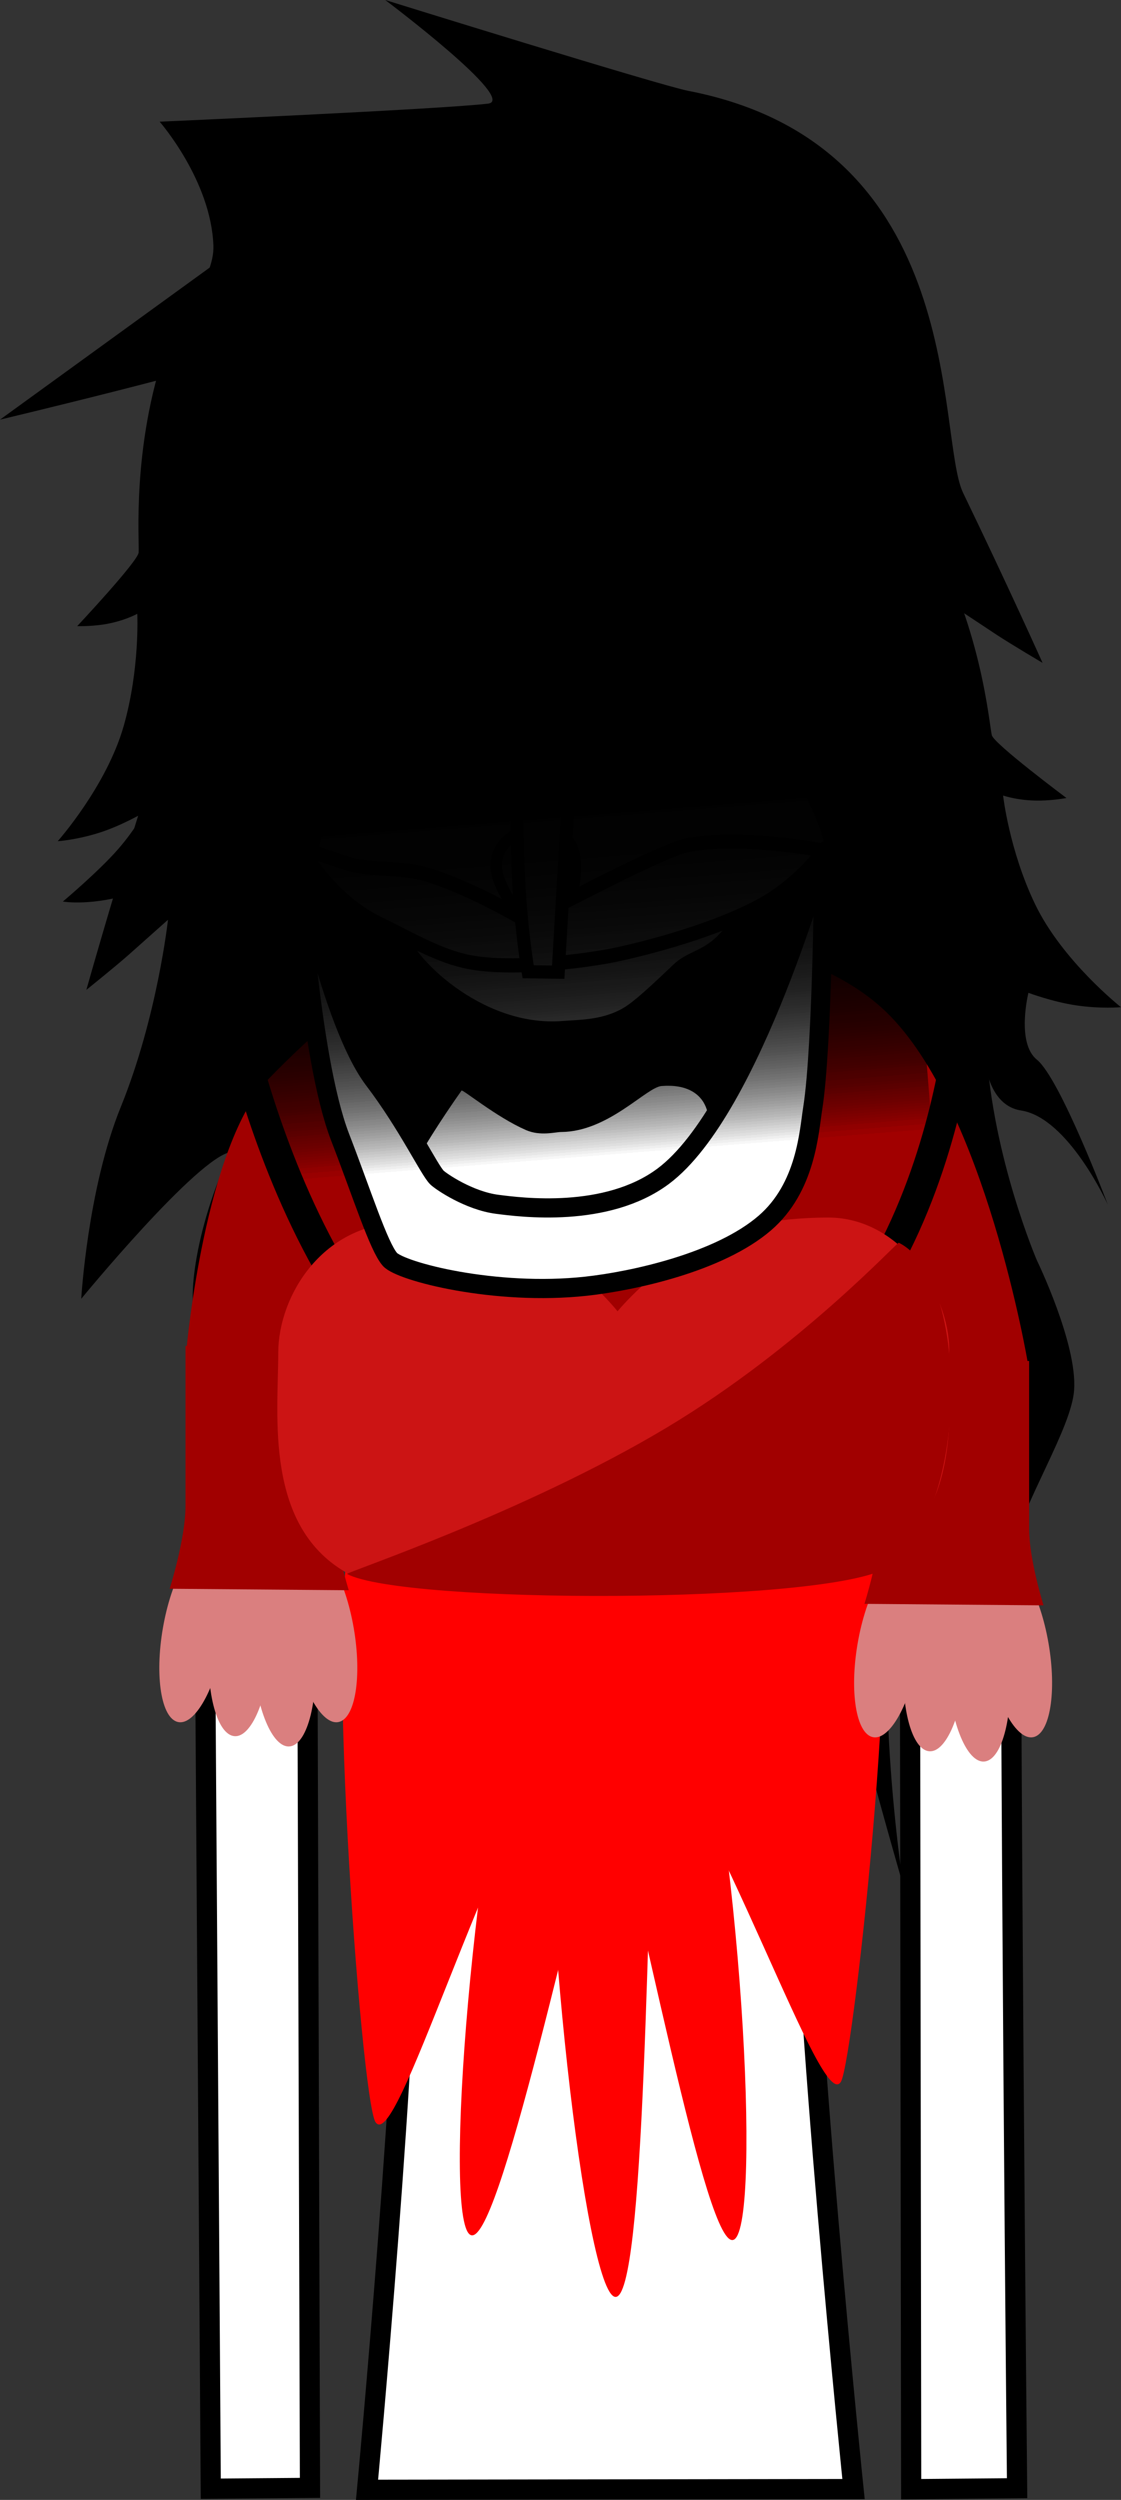<svg version="1.1" xmlns="http://www.w3.org/2000/svg" xmlns:xlink="http://www.w3.org/1999/xlink" width="111.099" height="247.653" viewBox="0,0,111.099,247.653"><rect x="0" y="0" width="111.099" height="247.653" fill="#333333" stroke="none"/><defs><linearGradient x1="233.137" y1="105.173" x2="238.508" y2="172.548" gradientUnits="userSpaceOnUse" id="color-1"><stop offset="0" stop-color="#000000"/><stop offset="1" stop-color="#000000" stop-opacity="0"/></linearGradient></defs><g transform="translate(-180.656,-57.847)"><g data-paper-data="{&quot;isPaintingLayer&quot;:true}" fill-rule="nonzero" stroke-linejoin="miter" stroke-miterlimit="10" stroke-dasharray="" stroke-dashoffset="0" style="mix-blend-mode: normal"><g fill="#000000" stroke="none" stroke-linecap="butt"><path d="M286.349,136.903c0,0 -1.221,0.231 -2.588,0.255c-2.156,0.038 -3.692,-0.503 -3.692,-0.503c0,0 0.606,5.415 3.159,10.74c2.704,5.64 8.526,10.229 8.526,10.229c0,0 -1.973,0.183 -4.434,-0.179c-2.358,-0.347 -4.741,-1.245 -4.741,-1.245c0,0 -1.227,4.953 0.837,6.622c2.317,1.875 7.033,14.363 7.033,14.363c0,0 -3.898,-8.603 -8.598,-9.328c-3.751,-0.579 -3.704,-6.261 -3.704,-6.261c0,0 -0.195,4.628 -2.558,12.486c-1.982,6.593 -5.965,10.214 -5.965,10.214l-0.338,-2.636c0,0 -9.814,11.235 -27.565,12.906c-18.832,1.648 -27.402,-8.722 -27.402,-8.722l0.194,3.7c0,0 -2.649,-1.572 -3.979,-2.605c-1.33,-1.032 -2.619,-3.135 -2.619,-3.135c0,0 -1.265,-12.272 -4.354,-11.837c-3.3,0.465 -14.853,14.544 -14.853,14.544c0,0 0.623,-10.884 3.921,-19.007c3.624,-8.926 4.676,-18.54 4.676,-18.54c0,0 -2.639,2.355 -3.893,3.466c-1.345,1.191 -4.197,3.478 -4.197,3.478c0,0 2.313,-8.229 5.327,-17.88c2.198,-7.039 -6.809,-42.698 41.909,-45.665c39.492,-1.743 41.954,36.084 42.502,38.318c0.209,0.852 7.396,6.22 7.396,6.22z" data-paper-data="{&quot;index&quot;:null}" stroke-width="1.5"/><path d="M188.306,119.876c0,0 6.024,-6.421 6.091,-7.295c0.084,-1.103 -0.693,-10.409 2.706,-20.265c0.965,-2.797 4.833,-6.67 4.703,-10.146c-0.242,-6.463 -5.328,-12.268 -5.328,-12.268c0,0 27.639,-1.215 32.517,-1.784c3.108,-0.308 -10.161,-10.271 -10.161,-10.271c0,0 27.152,8.442 30.043,9.002c27.822,5.387 24.532,34.247 27.235,39.837c4.381,9.061 7.87,16.828 7.87,16.828c0,0 -3.079,-1.815 -4.548,-2.781c-1.37,-0.902 -4.256,-2.817 -4.256,-2.817c0,0 4.08,10.056 3.026,20.519c-0.893,9.582 -6.322,17.784 -6.322,17.784l-1.404,-2.243c0,0 -0.903,2.277 -2.011,3.504c-1.108,1.227 -3.392,3.192 -3.392,3.192l-0.391,-3.685c0,0 -6.564,11.576 -24.796,12.883c-17.203,1.115 -28.322,-8.451 -28.322,-8.451l0.089,2.656c0,0 -4.366,-2.955 -7.285,-9.158c-3.48,-7.393 -4.387,-11.932 -4.387,-11.932c0,0 -2.314,2.09 -5.804,3.246c-4.373,1.449 -7.293,0.928 -7.293,0.928c0,0 3.586,-3.012 5.505,-5.224c1.709,-1.97 2.521,-3.589 2.521,-3.589c0,0 -2.135,1.258 -4.332,1.968c-2.292,0.741 -4.205,0.868 -4.205,0.868c0,0 4.842,-5.439 6.545,-11.43c1.608,-5.657 1.342,-11.099 1.342,-11.099c0,0 -1.382,0.774 -3.446,1.072c-1.308,0.189 -2.51,0.151 -2.51,0.151z" stroke-width="1.5"/><path d="M210.522,229.677c0,0 0.721,-4.842 -1.645,-10.092c-2.519,-5.591 -8.158,-11.719 -9.019,-15.406c-1.047,-4.484 1.609,-13.273 1.609,-13.273c0,0 2.696,-10.677 1.629,-21.461c-1.162,-11.751 -11.525,-20.101 1.641,-22.53c2.833,-0.523 6.83,6.212 11.004,10.711c4.372,4.713 8.859,7.212 8.859,7.212c0,0 -3.13,1.161 -1.669,6.302c5.109,17.976 15.931,41.344 15.931,41.344c0,0 -12.431,-16.347 -11.289,-7.819c1.275,9.518 10.026,35.218 10.026,35.218c0,0 -13.437,-16.424 -19.684,-25.873c-2.111,-3.193 -3.944,-9.543 -3.944,-9.543z" stroke-width="0"/><path d="M273.222,198.072c0,0 -0.804,6.56 -2.383,10.047c-4.671,10.319 -0.666,36.524 -0.666,36.524c0,0 -10.102,-34.621 -10.351,-44.221c-0.223,-8.601 -4.953,17.139 -4.953,17.139c0,0 2.028,-32.417 4.225,-50.976c0.628,-5.308 -2.646,-5.958 -2.646,-5.958c0,0 4.035,-3.179 7.605,-8.524c3.408,-5.103 6.288,-12.386 9.168,-12.319c13.384,0.313 4.476,10.199 5.189,21.986c0.655,10.817 5.008,20.932 5.008,20.932c0,0 4.015,8.257 3.691,12.85c-0.266,3.777 -4.863,10.721 -6.464,16.64c-1.504,5.559 -3.218,20.511 -3.218,20.511z" data-paper-data="{&quot;index&quot;:null}" stroke-width="0"/></g><g><g><path d="M201.545,304.392c0,0 -0.635,-94.384 -0.793,-118.012c-0.055,-8.153 8.187,-36.761 40.202,-36.921c31.602,-0.158 39.857,29.487 39.849,36.897c-0.077,46.243 0.654,117.986 0.654,117.986l-10.497,0.096l-0.159,-114.843c0,0 0.075,-3.099 -2.816,-3.154c-3.434,-0.065 -2.945,3.116 -2.945,3.116c0,0 -4.95,28.266 -4.92,44.779c0.037,20.785 5.126,70.091 5.126,70.091l-48.214,0.072c0,0 4.214,-44.833 4.16,-65.166c-0.047,-17.717 -4.465,-50.067 -4.465,-50.067c0,0 0.279,-2.919 -2.886,-2.934c-3.111,-0.015 -2.816,2.909 -2.816,2.909l0.353,115.067z" fill="#ffffff" stroke="#000000" stroke-width="2" stroke-linecap="butt"/><path d="M256.143,200.334c-0.571,0 -1.034,-0.463 -1.034,-1.034c0,-0.571 0.463,-1.034 1.034,-1.034c0.571,0 1.034,0.463 1.034,1.034c0,0.571 -0.463,1.034 -1.034,1.034z" fill="#000000" stroke="none" stroke-width="1.5" stroke-linecap="butt"/><path d="M250.883,204.569c-4.463,-0.314 -6.552,-1.794 -6.17,-2.58c0.118,-0.242 2.846,1.064 6.97,1.305c6.409,0.375 8.51,-0.632 8.51,-0.632v1.346c0,0 -2.413,1.047 -9.311,0.561z" fill="#000000" stroke="#000000" stroke-width="0" stroke-linecap="butt"/><path d="M223.07,199.3c0,-0.571 0.463,-1.034 1.034,-1.034c0.571,0 1.034,0.463 1.034,1.034c0,0.571 -0.463,1.034 -1.034,1.034c-0.571,0 -1.034,-0.463 -1.034,-1.034z" fill="#000000" stroke="none" stroke-width="1.5" stroke-linecap="butt"/><path d="M229.364,204.569c-6.897,0.486 -9.311,-0.561 -9.311,-0.561v-1.346c0,0 2.101,1.007 8.51,0.632c4.124,-0.241 6.853,-1.547 6.97,-1.305c0.383,0.786 -1.706,2.266 -6.17,2.58z" fill="#000000" stroke="#000000" stroke-width="0" stroke-linecap="butt"/><path d="M240.644,261.121c-0.819,0 -1.483,-0.664 -1.483,-1.483c0,-0.819 0.664,-1.483 1.483,-1.483c0.819,0 1.483,0.664 1.483,1.483c0,0.819 -0.664,1.483 -1.483,1.483z" data-paper-data="{&quot;index&quot;:null}" fill="#000000" stroke="none" stroke-width="1.5" stroke-linecap="butt"/><g fill="#ffffff" stroke="#000000" stroke-width="2" stroke-linecap="round"><path d="M240.521,202.183c0.143,5.604 -2.574,7.938 -3.892,9.023c-5.121,4.214 -15.181,3.255 -17.603,2.045c-4.966,-2.481 -8.404,-10.513 -8.698,-13.758c-0.295,-3.262 0.55,-8.14 2.543,-10.949c2.551,-3.596 5.942,-5.234 5.942,-5.234"/><path d="M264.109,183.81c0,0 3.568,1.688 5.599,5.46c1.476,2.742 1.669,7.092 1.386,10.223c-0.294,3.245 -3.732,11.277 -8.698,13.758c-2.422,1.21 -12.482,2.169 -17.603,-2.045c-1.319,-1.085 -4.497,-3.651 -4.354,-9.254" data-paper-data="{&quot;index&quot;:null}"/></g></g><g fill="#ff0000" stroke="none" stroke-width="0" stroke-linecap="butt"><path d="M242.789,225.871c-5.335,19.8 -12.808,55.082 -15.542,53.36c-2.733,-1.722 0.309,-39.797 5.644,-59.597c5.335,-19.8 6.192,-14.116 8.925,-12.394c2.733,1.722 6.307,-1.169 0.973,18.631z"/><path d="M245.699,224.872c-0.892,21.372 -1.115,60.805 -4.065,60.517c-2.95,-0.288 -7.51,-40.188 -6.618,-61.56c0.892,-21.372 2.898,-16.41 5.848,-16.122c2.95,0.288 5.727,-4.207 4.835,17.165z"/><path d="M238.131,226.072c-9.773,15.338 -18.139,45.161 -20.256,42.006c-1.463,-2.18 -5.183,-53.573 -2.161,-58.315c9.773,-15.338 23.934,-4.691 26.051,-1.536c2.117,3.155 6.138,2.507 -3.634,17.845z"/><path d="M248.728,219.655c5.386,19.768 7.428,58.303 4.7,60.042c-2.729,1.739 -9.196,-33.977 -14.581,-53.745c-5.386,-19.768 -2.151,-16.677 0.578,-18.416c2.729,-1.739 3.918,-7.649 9.304,12.119z"/><path d="M267.138,207.885c3.488,4.652 -1.834,53.895 -3.135,56.176c-1.943,3.407 -11.348,-26.027 -21.901,-40.104c-10.553,-14.076 -6.758,-13.496 -4.815,-16.903c1.943,-3.407 19.298,-13.246 29.851,0.83z"/></g><g stroke="none" stroke-width="0" stroke-linecap="butt"><g><g fill="#da7f7f"><path d="M202.757,220.781c-0.916,4.787 -2.974,8.199 -4.596,7.619c-1.623,-0.579 -2.195,-4.93 -1.279,-9.717c0.916,-4.787 2.974,-8.199 4.596,-7.619c1.623,0.579 2.195,4.93 1.279,9.717z"/><path d="M211.036,211.064c1.623,-0.579 3.68,2.832 4.596,7.619c0.916,4.787 0.343,9.138 -1.279,9.717c-1.623,0.579 -3.68,-2.832 -4.596,-7.619c-0.916,-4.787 -0.343,-9.138 1.279,-9.717z" data-paper-data="{&quot;index&quot;:null}"/><path d="M207.469,221.692c-0.383,4.866 -2.052,8.503 -3.727,8.124c-1.675,-0.379 -2.723,-4.632 -2.34,-9.498c0.383,-4.866 2.052,-8.503 3.727,-8.124c1.675,0.379 2.723,4.632 2.34,9.498z"/><path d="M208.114,213.212c1.675,-0.379 3.344,3.258 3.727,8.124c0.383,4.866 -0.665,9.118 -2.34,9.498c-1.675,0.379 -3.344,-3.258 -3.727,-8.124c-0.383,-4.866 0.665,-9.118 2.34,-9.498z" data-paper-data="{&quot;index&quot;:null}"/></g><path d="M197.471,215.235c0,0 1.571,-4.938 1.571,-8.212c0,-4.467 0,-15.844 0,-15.844h14.75c0,0 0,12.099 0,16.592c0,3.073 1.429,7.613 1.429,7.613z" fill="#a10000"/></g><g><g fill="#da7f7f"><path d="M271.615,222.278c-0.916,4.787 -2.974,8.199 -4.596,7.619c-1.623,-0.579 -2.195,-4.93 -1.279,-9.717c0.916,-4.787 2.974,-8.199 4.596,-7.619c1.623,0.579 2.195,4.93 1.279,9.717z"/><path d="M279.893,212.561c1.623,-0.579 3.68,2.832 4.596,7.619c0.916,4.787 0.343,9.138 -1.279,9.717c-1.623,0.579 -3.68,-2.832 -4.596,-7.619c-0.916,-4.787 -0.343,-9.138 1.279,-9.717z" data-paper-data="{&quot;index&quot;:null}"/><path d="M276.326,223.188c-0.383,4.866 -2.052,8.503 -3.727,8.124c-1.675,-0.379 -2.723,-4.632 -2.34,-9.498c0.383,-4.866 2.052,-8.503 3.727,-8.124c1.675,0.379 2.723,4.632 2.34,9.498z"/><path d="M276.971,214.708c1.675,-0.379 3.344,3.258 3.727,8.124c0.383,4.866 -0.665,9.118 -2.34,9.498c-1.675,0.379 -3.344,-3.258 -3.727,-8.124c-0.383,-4.866 0.665,-9.118 2.34,-9.498z" data-paper-data="{&quot;index&quot;:null}"/></g><path d="M266.328,216.732c0,0 1.571,-4.938 1.571,-8.212c0,-4.467 0,-15.844 0,-15.844h14.75c0,0 0,12.099 0,16.592c0,3.073 1.429,7.613 1.429,7.613z" fill="#a10000"/></g><path d="M199.154,191.358c0,0 1.825,-20.195 8.166,-26.677c3.912,-3.998 9.995,-9.812 17.979,-13.167c6.846,-2.877 15.341,-1.518 15.341,-1.518c0,0 18.783,-0.658 27.847,8.105c9.793,9.467 14.038,34.783 14.038,34.783c0,0 -27.153,11.325 -40.918,11.073c-14.021,-0.257 -42.453,-12.599 -42.453,-12.599z" fill="#a10000"/></g><path d="M275.967,158.164c0,0 -3.133,41.765 -35.51,43.63c-27.409,1.579 -36.424,-43.097 -36.424,-43.097" fill="none" stroke="#000000" stroke-width="3" stroke-linecap="round"/><g stroke="#000000" stroke-width="0" stroke-linecap="butt"><path d="M274.733,191.625c0,5.582 1.162,15.618 -6.081,20.145c-5.925,3.703 -47.784,5.029 -53.355,2.043c-8.519,-4.566 -7.064,-15.803 -7.064,-21.939c0,-5.753 4.525,-12.952 12.503,-12.911c2.095,0.011 8.537,-0.39 11.498,1.05c5.655,2.749 9.625,7.736 9.625,7.736c0,0 3.679,-4.493 8.963,-7.081c4.019,-1.968 9.494,-2.202 11.913,-2.206c7.131,-0.011 11.999,7.476 11.999,13.162z" fill="#cc1414"/><path d="M269.733,180.958c4.595,2.309 5.926,12.236 4.798,19.963c-0.805,5.515 -2.862,10.297 -5.879,12.182c-5.925,3.703 -48.034,3.654 -53.605,0.668c-0.22,-0.118 17.523,-6.026 31.642,-14.474c13.233,-7.919 22.888,-18.418 23.045,-18.34z" fill="#a10000"/></g></g><path d="M255.85,107.337c0,0 1.545,0.196 4.331,0.769c2.545,0.523 4.574,1.385 4.574,1.385l0.287,1.151c0,0 -7.475,-2.544 -15.264,-1.262c-6.228,1.025 -9.708,3.595 -9.708,3.595l-0.286,-4.167c0,0 2.982,-1.947 7.691,-2.475c4.876,-0.546 8.112,-0.054 8.112,-0.054z" data-paper-data="{&quot;index&quot;:null}" fill="#000000" stroke="none" stroke-width="1.5" stroke-linecap="butt"/><path d="M216.205,114.607c0,0 3.214,-2.081 7.826,-2.913c5.11,-0.922 7.738,-0.683 7.738,-0.683l0.623,4.101c0,0 -3.877,-0.374 -8.034,0.118c-5.559,0.657 -6.51,1.956 -10.713,2.751c-3.601,0.681 -6.703,0.694 -6.703,0.694l-0.124,-1.226c0,0 3.59,-0.212 5.212,-0.484c1.339,-0.225 3.889,-1.251 3.889,-1.251z" fill="#000000" stroke="none" stroke-width="1.5" stroke-linecap="butt"/><path d="M180.656,99.419c0,0 17.161,-12.442 23.761,-17.223c6.949,-5.034 6.811,-9.323 16.942,-12.261c10.131,-2.938 6.303,9.782 6.303,9.782c0,0 -5.202,6.073 -20.513,12.626c-3.99,1.708 -26.493,7.077 -26.493,7.077z" fill="#000000" stroke="none" stroke-width="0" stroke-linecap="butt"/><path d="M206.95,126.126c-0.908,-5.683 -1.113,-14.136 -1.121,-17.009c-0,-0.131 2.784,0.535 5.665,-0.774c2.966,-1.347 6.333,-2.583 7.222,-2.924c0.237,-0.091 17.703,-8.643 17.703,-8.643l-4.471,7.22c0,0 26.05,-12.782 27.185,-12.198c2.911,1.497 3.143,22.994 3.274,28.559c0.03,5.685 -1.77,9.671 -2.145,12.731c-0.375,3.06 4.233,5.819 3.229,15.833c-0.627,6.25 -7.593,9.558 -12.976,15.742c-5.383,6.183 -8.29,9.943 -12.232,10.326c-3.793,0.369 -9.313,-4.374 -14.716,-9.242c-5.754,-5.184 -9.52,-7.745 -10.888,-14.32c-0.597,-2.869 -0.982,-5.263 -1.308,-7.57c-0.347,-2.454 1.394,-4.638 0.997,-7.367c-0.562,-3.87 -4.786,-6.418 -5.417,-10.364z" fill="#ffffff" stroke="#000000" stroke-width="1.5" stroke-linecap="butt"/><path d="M233.536,149.318c-1.034,-0.018 -3.481,-3.321 -3.693,-5.428c-0.19,-1.885 1.381,-3.805 3.852,-3.762c2.471,0.043 4.193,0.563 3.957,4.258c-0.2,3.135 -1.645,4.975 -4.116,4.933z" fill="#ffffff" stroke="#000000" stroke-width="1.15" stroke-linecap="butt"/><g stroke-linecap="butt"><path d="M236.728,182.096c-7.227,0.576 -16.141,-6.887 -21.364,-16.757c-4.599,-8.692 -5.956,-19.771 -6.102,-21.608c-0.313,-3.923 11.318,7.325 24.91,6.242c13.591,-1.083 26.242,-9.634 26.555,-5.712c0,0 0.64,6.111 -0.978,10.629c-3.881,10.839 -13.429,26.441 -23.021,27.205z" fill="#000000" stroke="#000000" stroke-width="0"/><path d="M256.177,145.002c0.009,0.107 -2.104,3.642 -4.291,5.797c-1.548,1.524 -3.01,1.534 -4.326,2.792c-3.309,3.163 -4.36,4.002 -5.307,4.498c-2.044,1.072 -4.265,1.028 -5.82,1.152c-8.361,0.666 -15.406,-6.851 -15.57,-8.916c-0.165,-2.065 6.365,-1.009 14.726,-1.675c8.361,-0.666 20.423,-5.712 20.588,-3.647z" fill="#ffffff" stroke="#000000" stroke-width="0.5"/><path d="M248.829,141.563c5.25,-1.003 13.432,0.49 13.429,0.577c-0.003,0.092 -2.477,3.456 -6.41,5.524c-5.221,2.746 -12.439,4.406 -14.266,4.784c-2.683,0.555 -10.526,1.638 -14.921,0.601c-2.891,-0.682 -5.811,-2.429 -8.591,-3.768c-4.777,-2.3 -7.539,-7.355 -7.546,-7.393c-0.004,-0.02 1.828,0.588 4.468,1.473c2.438,0.817 5.435,0.25 8.442,1.263c5.345,1.801 10.442,5.097 10.491,5.097c0,0 1.042,-1.838 2.194,-2.286c0.58,-0.226 10.272,-5.407 12.709,-5.873z" fill="#fefefe" stroke="#000000" stroke-width="1.4"/><path d="M239.304,178.699c-1.202,0.096 -2.708,0.045 -4.332,-0.139c-5.145,-0.582 -11.471,-2.501 -13.026,-5.337c-0.218,-0.398 2.606,-4.733 4.452,-7.339c0.104,-0.147 3.477,2.647 6.384,3.912c1.427,0.621 2.879,0.196 3.511,0.191c4.67,-0.036 8.41,-4.433 9.937,-4.555c4.959,-0.395 5.82,3.844 3.237,7.677c-1.915,2.842 -6.486,5.297 -10.163,5.591z" fill="#ffffff" stroke="none" stroke-width="0"/><path d="M262.302,142.265c0.013,0.066 -0.095,19.041 -1.099,25.37c-0.374,2.36 -0.661,7.849 -4.748,11.372c-4.524,3.899 -13.073,5.75 -17.709,6.257c-9.024,0.985 -18.378,-1.453 -19.442,-2.651c-1.117,-1.258 -2.782,-6.533 -4.937,-12.1c-3.129,-8.086 -4.216,-28.002 -4.211,-28.035c0.007,-0.05 3.257,16.681 7.551,22.338c3.365,4.433 5.482,8.942 6.263,9.693c0.394,0.379 3.158,2.282 5.968,2.643c2.27,0.292 10.82,1.425 16.458,-2.789c8.844,-6.611 15.875,-32.242 15.904,-32.097z" fill="#ffffff" stroke="#000000" stroke-width="1.9"/></g><path d="M237.659,119.292c0,0 0.034,3.971 -0.118,7.126c-0.3,6.247 -1.562,27.738 -1.562,27.738l-2.981,-0.043c0,0 -0.731,-4.186 -0.959,-9.518c-0.309,-7.217 -0.167,-16.299 -0.423,-19.643c-0.243,-3.17 -0.797,-5.729 -0.797,-5.729" fill="#ffffff" stroke="#000000" stroke-width="1.3" stroke-linecap="round"/><g stroke="none" stroke-width="0" stroke-linecap="butt"><g fill="url(#color-1)"><path d="M207.98,174.982l-8.781,-59.816c0,0 47.664,-11.087 58.984,-11.989c4.514,-0.36 10.047,6.486 10.047,6.486l4.793,60.134z"/><path d="M207.98,174.982l-8.781,-59.816c0,0 47.664,-11.087 58.984,-11.989c4.514,-0.36 10.047,6.486 10.047,6.486l4.793,60.134z"/><path d="M207.98,174.982l-8.781,-59.816c0,0 47.664,-11.087 58.984,-11.989c4.514,-0.36 10.047,6.486 10.047,6.486l4.793,60.134z"/><path d="M207.98,174.982l-8.781,-59.816c0,0 47.664,-11.087 58.984,-11.989c4.514,-0.36 10.047,6.486 10.047,6.486l4.793,60.134z"/><path d="M207.98,174.982l-8.781,-59.816c0,0 47.664,-11.087 58.984,-11.989c4.514,-0.36 10.047,6.486 10.047,6.486l4.793,60.134z"/><path d="M207.98,174.982l-8.781,-59.816c0,0 47.664,-11.087 58.984,-11.989c4.514,-0.36 10.047,6.486 10.047,6.486l4.793,60.134z"/><path d="M207.98,174.982l-8.781,-59.816c0,0 47.664,-11.087 58.984,-11.989c4.514,-0.36 10.047,6.486 10.047,6.486l4.793,60.134z"/><path d="M207.98,174.982l-8.781,-59.816c0,0 47.664,-11.087 58.984,-11.989c4.514,-0.36 10.047,6.486 10.047,6.486l4.793,60.134z"/></g><path d="M199.142,116.226l4.306,-25.69l59.012,-6.394l2.008,25.187z" fill="#000000"/></g></g></g></svg>